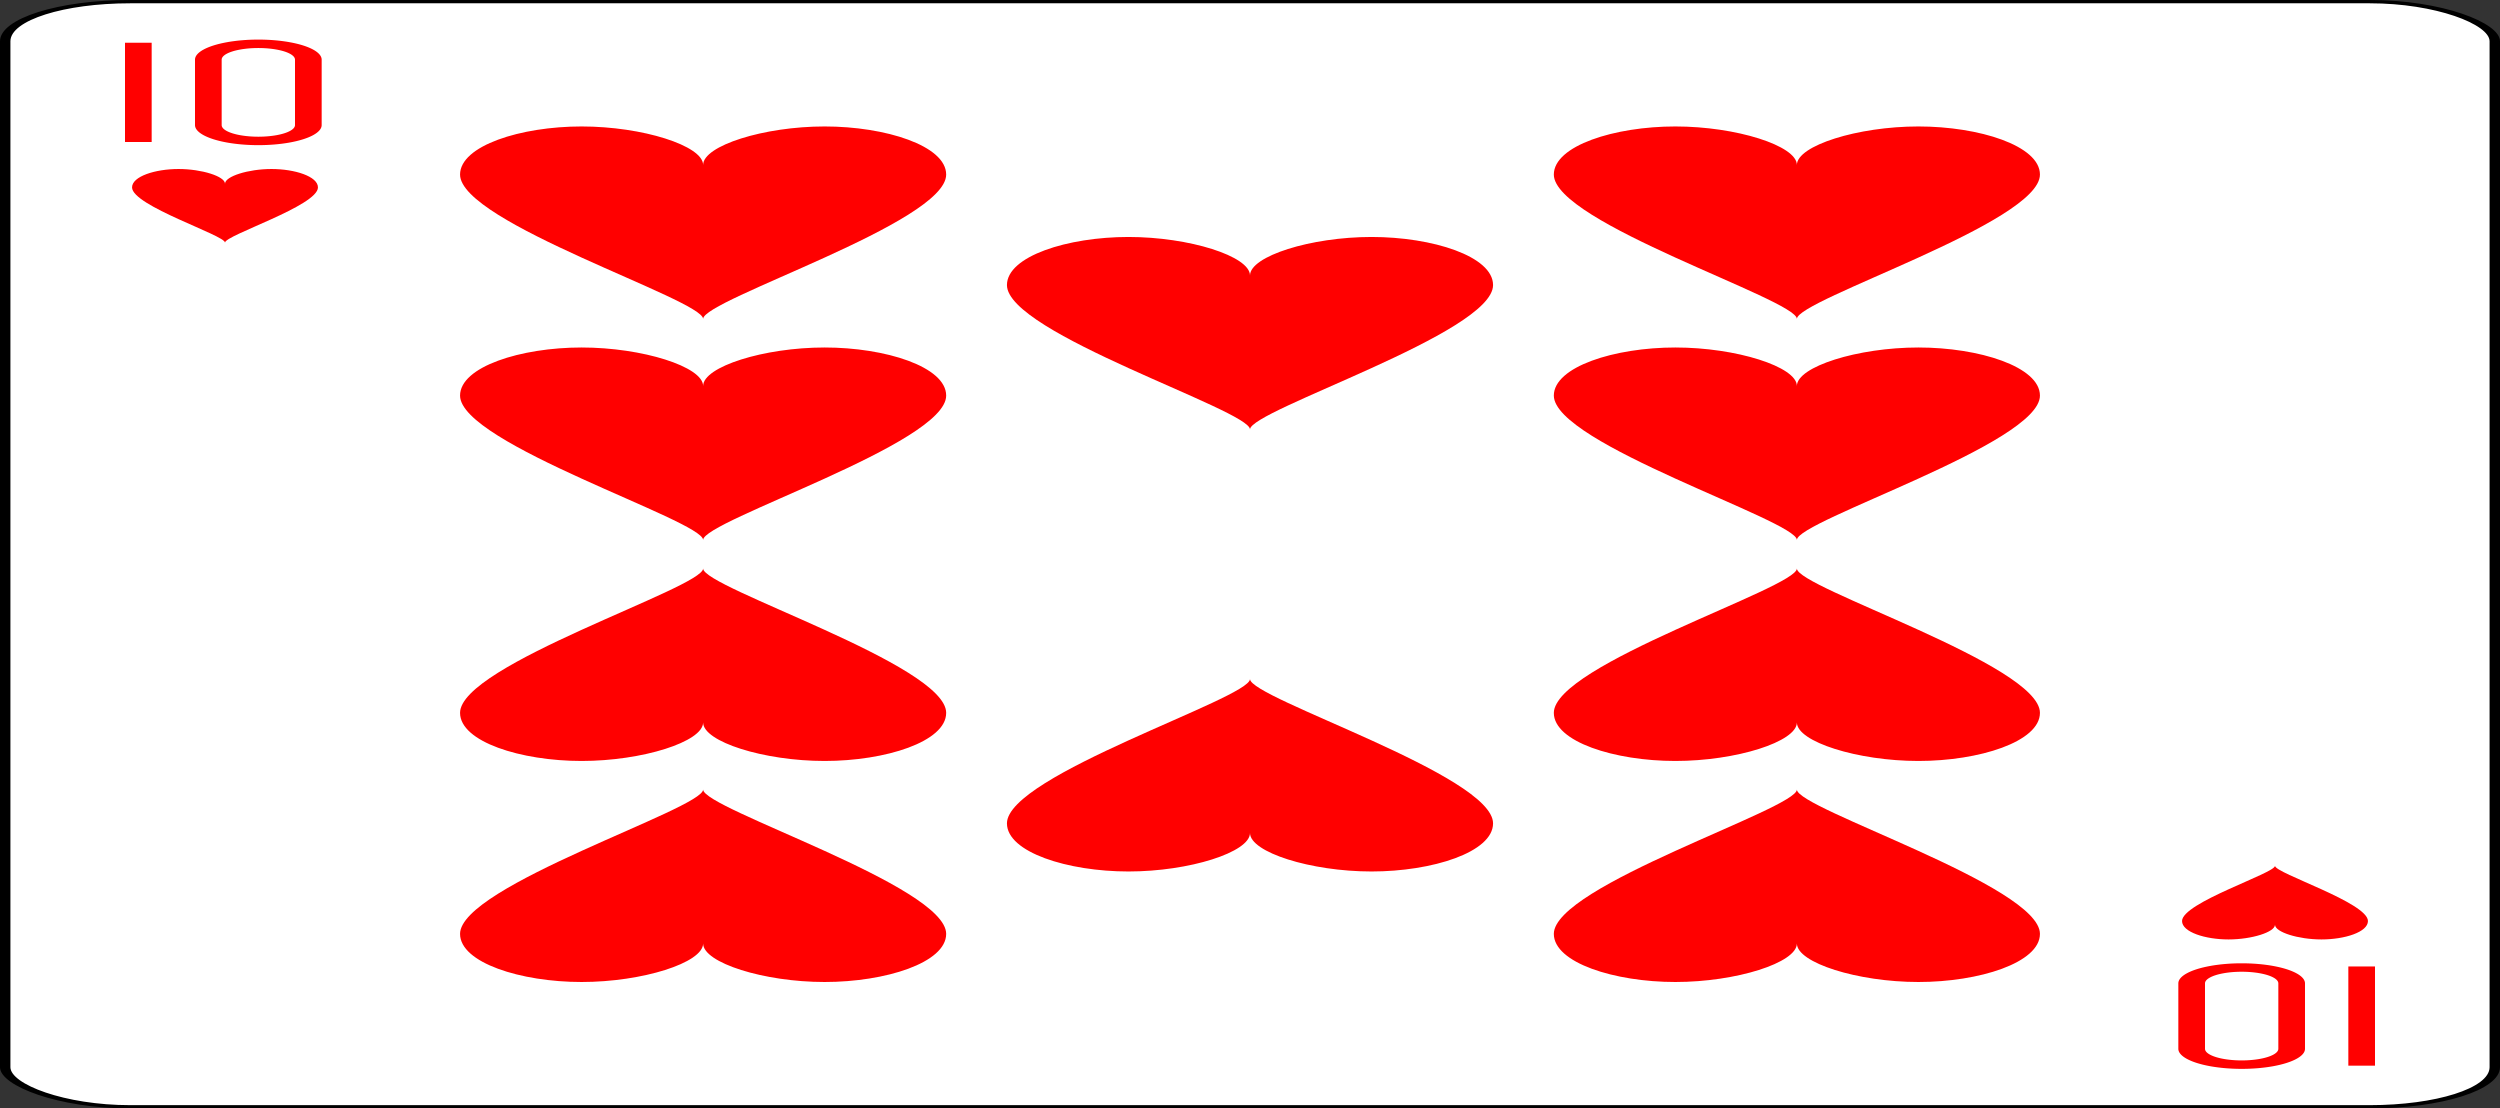 <svg xmlns="http://www.w3.org/2000/svg" xmlns:xlink="http://www.w3.org/1999/xlink" width="1360" height="603" viewBox="-120 -168 240 336" preserveAspectRatio="none" class="card" face="TH">
   <rect x="-120" y="-168" width="240" height="336" fill="#333333" stroke="none"/>
   <symbol id="H" viewBox="-600 -600 1200 1200" preserveAspectRatio="xMinYMid">
      <path d="M0 -300C0 -400 100 -500 200 -500C300 -500 400 -400 400 -250C400 0 0 400 0 500C0 400 -400 0 -400 -250C-400 -400 -300 -500 -200 -500C-100 -500 0 -400 -0 -300Z" fill="red" />
   </symbol>
   <symbol id="HT" viewBox="-500 -500 1000 1000" preserveAspectRatio="xMinYMid">
      <path d="M-260 430L-260 -430M-50 0L-50 -310A150 150 0 0 1 250 -310L250 310A150 150 0 0 1 -50 310Z" stroke="red" stroke-width="80" stroke-linecap="square" stroke-miterlimit="1.5" fill="none" />
   </symbol>
   <rect width="239" height="335" x="-119.5" y="-167.5" rx="12" ry="12" fill="white" stroke="black" />
   <use xlink:href="#HT" height="32" width="32" x="-114.4" y="-156" />
   <use xlink:href="#H" height="26.769" width="26.769" x="-111.784" y="-119" />
   <use xlink:href="#H" height="70" width="70" x="-87.501" y="-135.501" />
   <use xlink:href="#H" height="70" width="70" x="17.501" y="-135.501" />
   <use xlink:href="#H" height="70" width="70" x="-87.501" y="-68.5" />
   <use xlink:href="#H" height="70" width="70" x="17.501" y="-68.5" />
   <use xlink:href="#H" height="70" width="70" x="-35" y="-102" />
   <g transform="rotate(180)">
      <use xlink:href="#HT" height="32" width="32" x="-114.4" y="-156" />
      <use xlink:href="#H" height="26.769" width="26.769" x="-111.784" y="-119" />
      <use xlink:href="#H" height="70" width="70" x="-87.501" y="-135.501" />
      <use xlink:href="#H" height="70" width="70" x="17.501" y="-135.501" />
      <use xlink:href="#H" height="70" width="70" x="-87.501" y="-68.5" />
      <use xlink:href="#H" height="70" width="70" x="17.501" y="-68.5" />
      <use xlink:href="#H" height="70" width="70" x="-35" y="-102" />
   </g>
</svg>